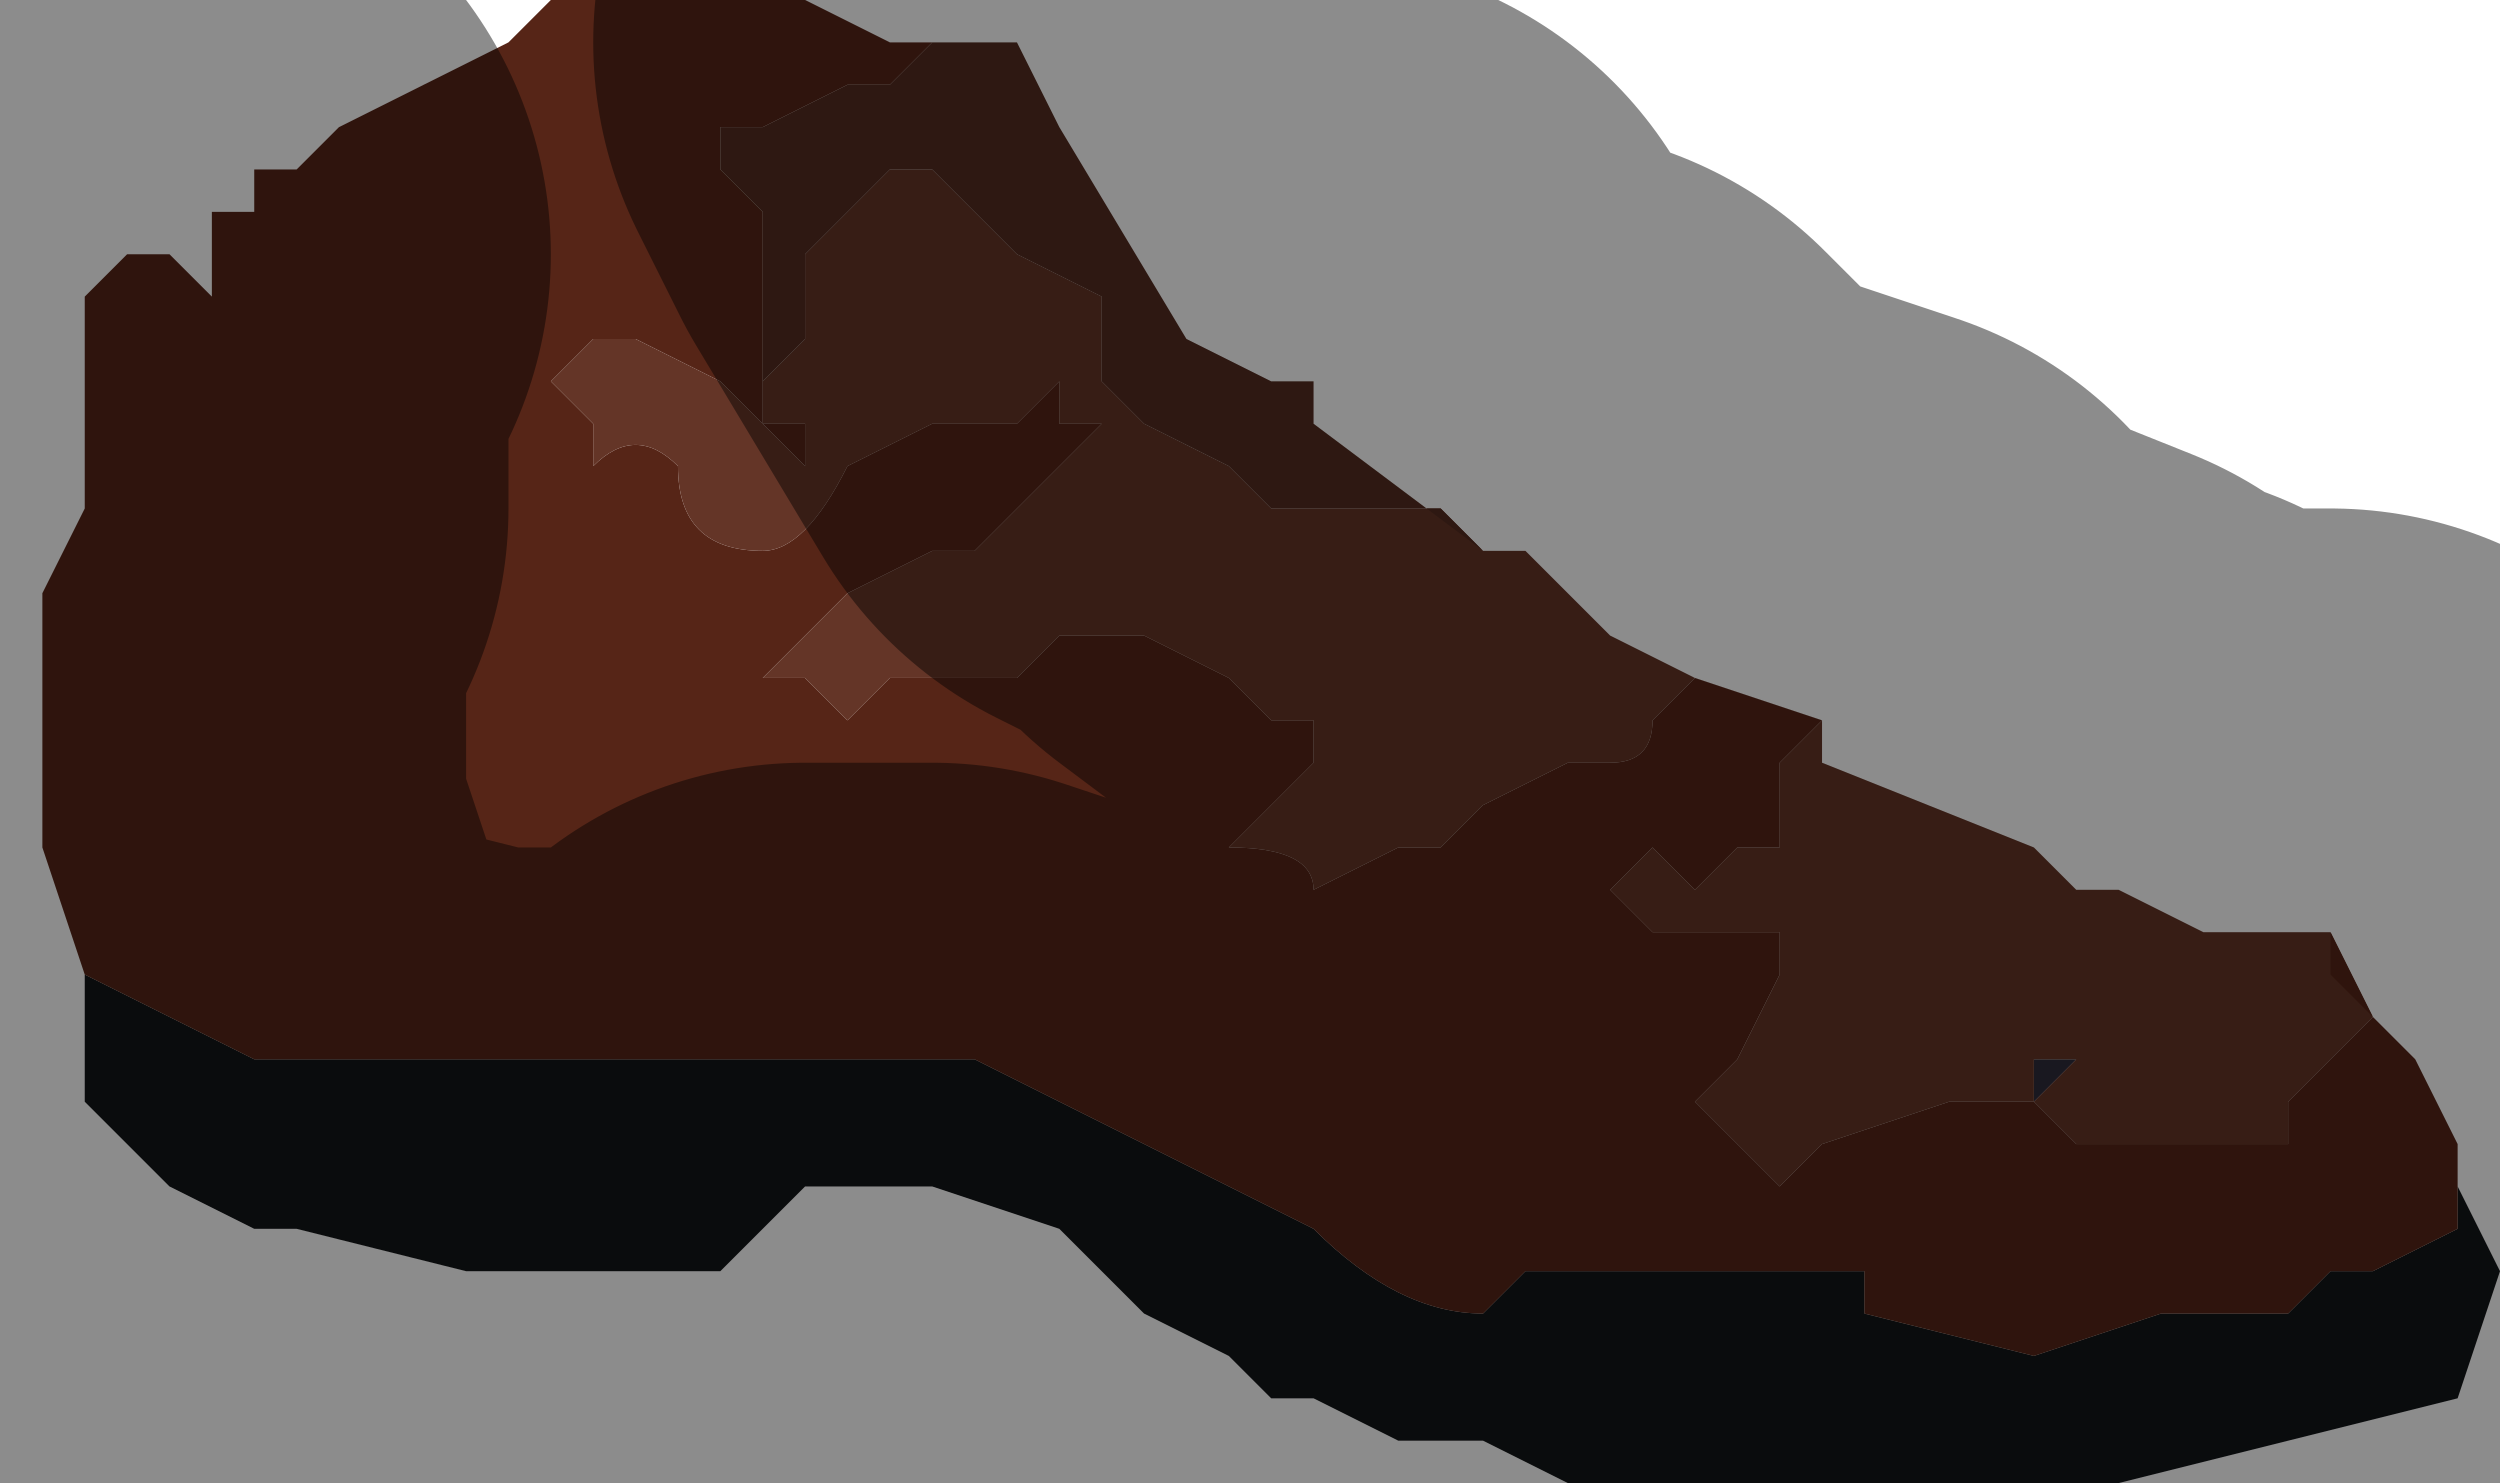 <?xml version="1.0" encoding="UTF-8" standalone="no"?>
<svg xmlns:xlink="http://www.w3.org/1999/xlink" height="1.75px" width="2.95px" xmlns="http://www.w3.org/2000/svg">
  <g transform="matrix(1.0, 0.0, 0.0, 1.0, 1.5, 0.9)">
    <path d="M1.4 0.5 L1.45 0.6 1.4 0.75 1.2 0.8 1.0 0.85 0.75 0.85 0.7 0.85 0.55 0.85 0.45 0.85 0.35 0.85 0.25 0.8 0.15 0.8 0.05 0.75 0.0 0.75 -0.05 0.7 -0.05 0.7 -0.15 0.65 -0.25 0.55 -0.4 0.5 Q-0.45 0.5 -0.5 0.5 L-0.55 0.5 -0.6 0.55 -0.65 0.6 -0.65 0.6 -0.7 0.6 -0.75 0.6 -0.9 0.6 -0.95 0.6 -1.15 0.55 -1.15 0.55 -1.2 0.55 -1.3 0.5 -1.35 0.45 -1.4 0.4 -1.4 0.35 -1.4 0.25 -1.2 0.35 -1.15 0.35 -1.0 0.35 -0.5 0.35 -0.35 0.35 0.05 0.55 Q0.15 0.65 0.25 0.65 L0.3 0.6 0.35 0.6 0.7 0.6 0.7 0.65 0.9 0.7 1.05 0.65 1.2 0.65 1.25 0.6 1.3 0.6 1.4 0.55 1.4 0.5" fill="#131517" fill-rule="evenodd" stroke="none"/>
    <path d="M0.95 0.35 L1.0 0.35 0.95 0.35 0.9 0.4 0.9 0.35 0.95 0.35" fill="#2d2b3b" fill-rule="evenodd" stroke="none"/>
    <path d="M-0.6 -0.45 L-0.55 -0.5 -0.55 -0.6 -0.5 -0.65 -0.45 -0.7 -0.4 -0.7 -0.4 -0.7 -0.35 -0.65 -0.3 -0.6 -0.3 -0.6 -0.2 -0.55 -0.2 -0.5 -0.2 -0.45 -0.2 -0.45 -0.15 -0.4 -0.15 -0.4 -0.05 -0.35 0.0 -0.3 0.0 -0.3 0.05 -0.3 0.05 -0.3 0.1 -0.3 0.15 -0.3 0.15 -0.3 0.2 -0.3 0.2 -0.3 0.25 -0.25 0.25 -0.25 0.3 -0.25 0.3 -0.25 0.35 -0.2 0.4 -0.15 0.5 -0.1 0.45 -0.05 Q0.45 0.0 0.4 0.0 L0.35 0.0 0.25 0.05 0.2 0.1 0.15 0.1 0.05 0.15 Q0.05 0.1 -0.05 0.1 L-0.05 0.1 0.05 0.0 0.05 -0.05 Q0.0 -0.05 0.0 -0.05 L-0.05 -0.1 -0.15 -0.15 -0.25 -0.15 -0.3 -0.1 -0.35 -0.1 -0.45 -0.1 -0.5 -0.05 -0.55 -0.1 -0.6 -0.1 -0.5 -0.2 -0.4 -0.25 -0.35 -0.25 -0.3 -0.3 -0.25 -0.35 -0.2 -0.4 -0.2 -0.4 -0.25 -0.4 -0.25 -0.45 Q-0.25 -0.45 -0.3 -0.4 -0.35 -0.4 -0.35 -0.4 L-0.4 -0.4 -0.4 -0.4 -0.5 -0.35 Q-0.55 -0.25 -0.6 -0.25 -0.7 -0.25 -0.7 -0.35 -0.75 -0.4 -0.8 -0.35 L-0.8 -0.4 -0.85 -0.45 -0.8 -0.5 -0.75 -0.5 -0.65 -0.45 -0.65 -0.45 -0.6 -0.4 -0.55 -0.35 -0.55 -0.4 -0.6 -0.4 -0.6 -0.45 M1.25 0.2 L1.3 0.3 1.25 0.35 1.2 0.4 1.2 0.45 1.1 0.45 1.0 0.45 0.95 0.45 0.9 0.4 0.8 0.4 0.65 0.45 0.6 0.5 0.5 0.4 0.55 0.35 0.6 0.25 0.6 0.2 0.5 0.2 0.45 0.2 0.4 0.15 0.45 0.1 0.5 0.15 0.55 0.1 0.6 0.1 0.6 0.0 0.65 -0.05 0.65 0.0 0.9 0.1 0.95 0.15 1.0 0.15 1.1 0.2 1.15 0.2 1.25 0.2 M0.95 0.35 L1.0 0.35 0.95 0.35 0.9 0.35 0.9 0.4 0.95 0.35" fill="#643527" fill-rule="evenodd" stroke="none"/>
    <path d="M-0.4 -0.85 L-0.45 -0.8 -0.45 -0.8 -0.5 -0.8 -0.6 -0.75 -0.65 -0.75 -0.65 -0.7 -0.6 -0.65 -0.6 -0.5 -0.6 -0.45 -0.6 -0.4 -0.55 -0.4 -0.55 -0.35 -0.6 -0.4 -0.65 -0.45 -0.65 -0.45 -0.75 -0.5 -0.8 -0.5 -0.85 -0.45 -0.8 -0.4 -0.8 -0.35 Q-0.75 -0.4 -0.7 -0.35 -0.7 -0.25 -0.6 -0.25 -0.55 -0.25 -0.5 -0.35 L-0.4 -0.4 -0.4 -0.4 -0.35 -0.4 Q-0.35 -0.4 -0.3 -0.4 -0.25 -0.45 -0.25 -0.45 L-0.25 -0.4 -0.2 -0.4 -0.2 -0.4 -0.25 -0.35 -0.3 -0.3 -0.35 -0.25 -0.4 -0.25 -0.5 -0.2 -0.6 -0.1 -0.55 -0.1 -0.5 -0.05 -0.45 -0.1 -0.35 -0.1 -0.3 -0.1 -0.25 -0.15 -0.15 -0.15 -0.05 -0.1 0.0 -0.05 Q0.0 -0.05 0.05 -0.05 L0.05 0.0 -0.05 0.1 -0.05 0.1 Q0.05 0.1 0.05 0.15 L0.15 0.1 0.2 0.1 0.25 0.05 0.35 0.0 0.4 0.0 Q0.45 0.0 0.45 -0.05 L0.5 -0.1 0.5 -0.1 0.65 -0.05 0.6 0.0 0.6 0.1 0.55 0.1 0.5 0.15 0.45 0.1 0.4 0.15 0.45 0.2 0.5 0.2 0.6 0.2 0.6 0.25 0.55 0.35 0.5 0.4 0.6 0.5 0.65 0.45 0.8 0.4 0.9 0.4 0.95 0.45 1.0 0.45 1.1 0.45 1.2 0.45 1.2 0.4 1.25 0.35 1.3 0.3 1.25 0.2 1.25 0.25 1.35 0.35 1.4 0.45 1.4 0.5 1.4 0.55 1.3 0.6 1.25 0.6 1.2 0.65 1.05 0.65 0.9 0.7 0.7 0.65 0.7 0.6 0.35 0.6 0.3 0.6 0.25 0.65 Q0.15 0.65 0.05 0.55 L-0.35 0.35 -0.5 0.35 -1.0 0.35 -1.15 0.35 -1.2 0.35 -1.4 0.25 -1.45 0.1 -1.45 0.0 -1.45 -0.1 -1.45 -0.2 -1.4 -0.3 -1.4 -0.45 -1.4 -0.55 -1.35 -0.6 -1.3 -0.6 -1.3 -0.6 -1.25 -0.55 -1.25 -0.65 -1.2 -0.65 -1.2 -0.7 -1.15 -0.7 -1.1 -0.75 -0.9 -0.85 Q-0.9 -0.85 -0.85 -0.9 L-0.8 -0.9 -0.65 -0.9 -0.6 -0.9 -0.55 -0.9 -0.45 -0.85 -0.4 -0.85" fill="#562517" fill-rule="evenodd" stroke="none"/>
    <path d="M0.25 -0.25 L0.25 -0.25 0.2 -0.3 0.2 -0.3 0.15 -0.3 0.15 -0.3 0.1 -0.3 0.05 -0.3 0.05 -0.3 0.0 -0.3 0.0 -0.3 -0.05 -0.35 -0.15 -0.4 -0.15 -0.4 -0.2 -0.45 -0.2 -0.45 -0.2 -0.5 -0.2 -0.55 -0.3 -0.6 -0.3 -0.6 -0.35 -0.65 -0.4 -0.7 -0.4 -0.7 -0.45 -0.7 -0.5 -0.65 -0.55 -0.6 -0.55 -0.5 -0.6 -0.45 -0.6 -0.5 -0.6 -0.65 -0.65 -0.7 -0.65 -0.75 -0.6 -0.75 -0.5 -0.8 -0.45 -0.8 -0.45 -0.8 -0.4 -0.85 -0.35 -0.85 -0.3 -0.85 -0.25 -0.75 -0.1 -0.5 0.0 -0.45 0.05 -0.45 0.05 -0.4 0.25 -0.25 0.25 -0.25" fill="#542c20" fill-rule="evenodd" stroke="none"/>
    <path d="M0.25 -0.25 L0.25 -0.25 0.05 -0.4 0.05 -0.45 0.0 -0.45 -0.1 -0.5 -0.25 -0.75 -0.3 -0.85 M0.5 -0.1 L0.4 -0.15 0.35 -0.2 0.3 -0.25 0.3 -0.25 0.25 -0.25 M0.65 -0.05 L0.5 -0.1 0.5 -0.1 M0.65 -0.05 L0.65 0.0 0.9 0.1 0.95 0.15 1.0 0.15 1.1 0.2 1.15 0.2 1.25 0.2 1.25 0.25 1.35 0.35 1.4 0.45 1.4 0.5 1.45 0.6 1.4 0.75 1.2 0.8 1.0 0.85 0.75 0.85 0.7 0.85 0.55 0.85 0.45 0.85 0.35 0.85 0.25 0.8 0.15 0.8 0.05 0.75 0.0 0.75 -0.05 0.7 -0.05 0.7 -0.15 0.65 -0.25 0.55 -0.4 0.5 Q-0.45 0.5 -0.5 0.5 L-0.55 0.5 -0.6 0.55 -0.65 0.6 -0.65 0.6 -0.7 0.6 -0.75 0.6 -0.9 0.6 -0.95 0.6 -1.15 0.55 -1.15 0.55 -1.2 0.55 -1.3 0.5 -1.35 0.45 -1.4 0.4 -1.4 0.35 -1.4 0.25 -1.45 0.1 -1.45 0.0 -1.45 -0.1 -1.45 -0.2 -1.4 -0.3 -1.4 -0.45 -1.4 -0.55 -1.35 -0.6" fill="none" stroke="#000000" stroke-linecap="round" stroke-linejoin="round" stroke-opacity="0.451" stroke-width="1.0"/>
  </g>
</svg>
